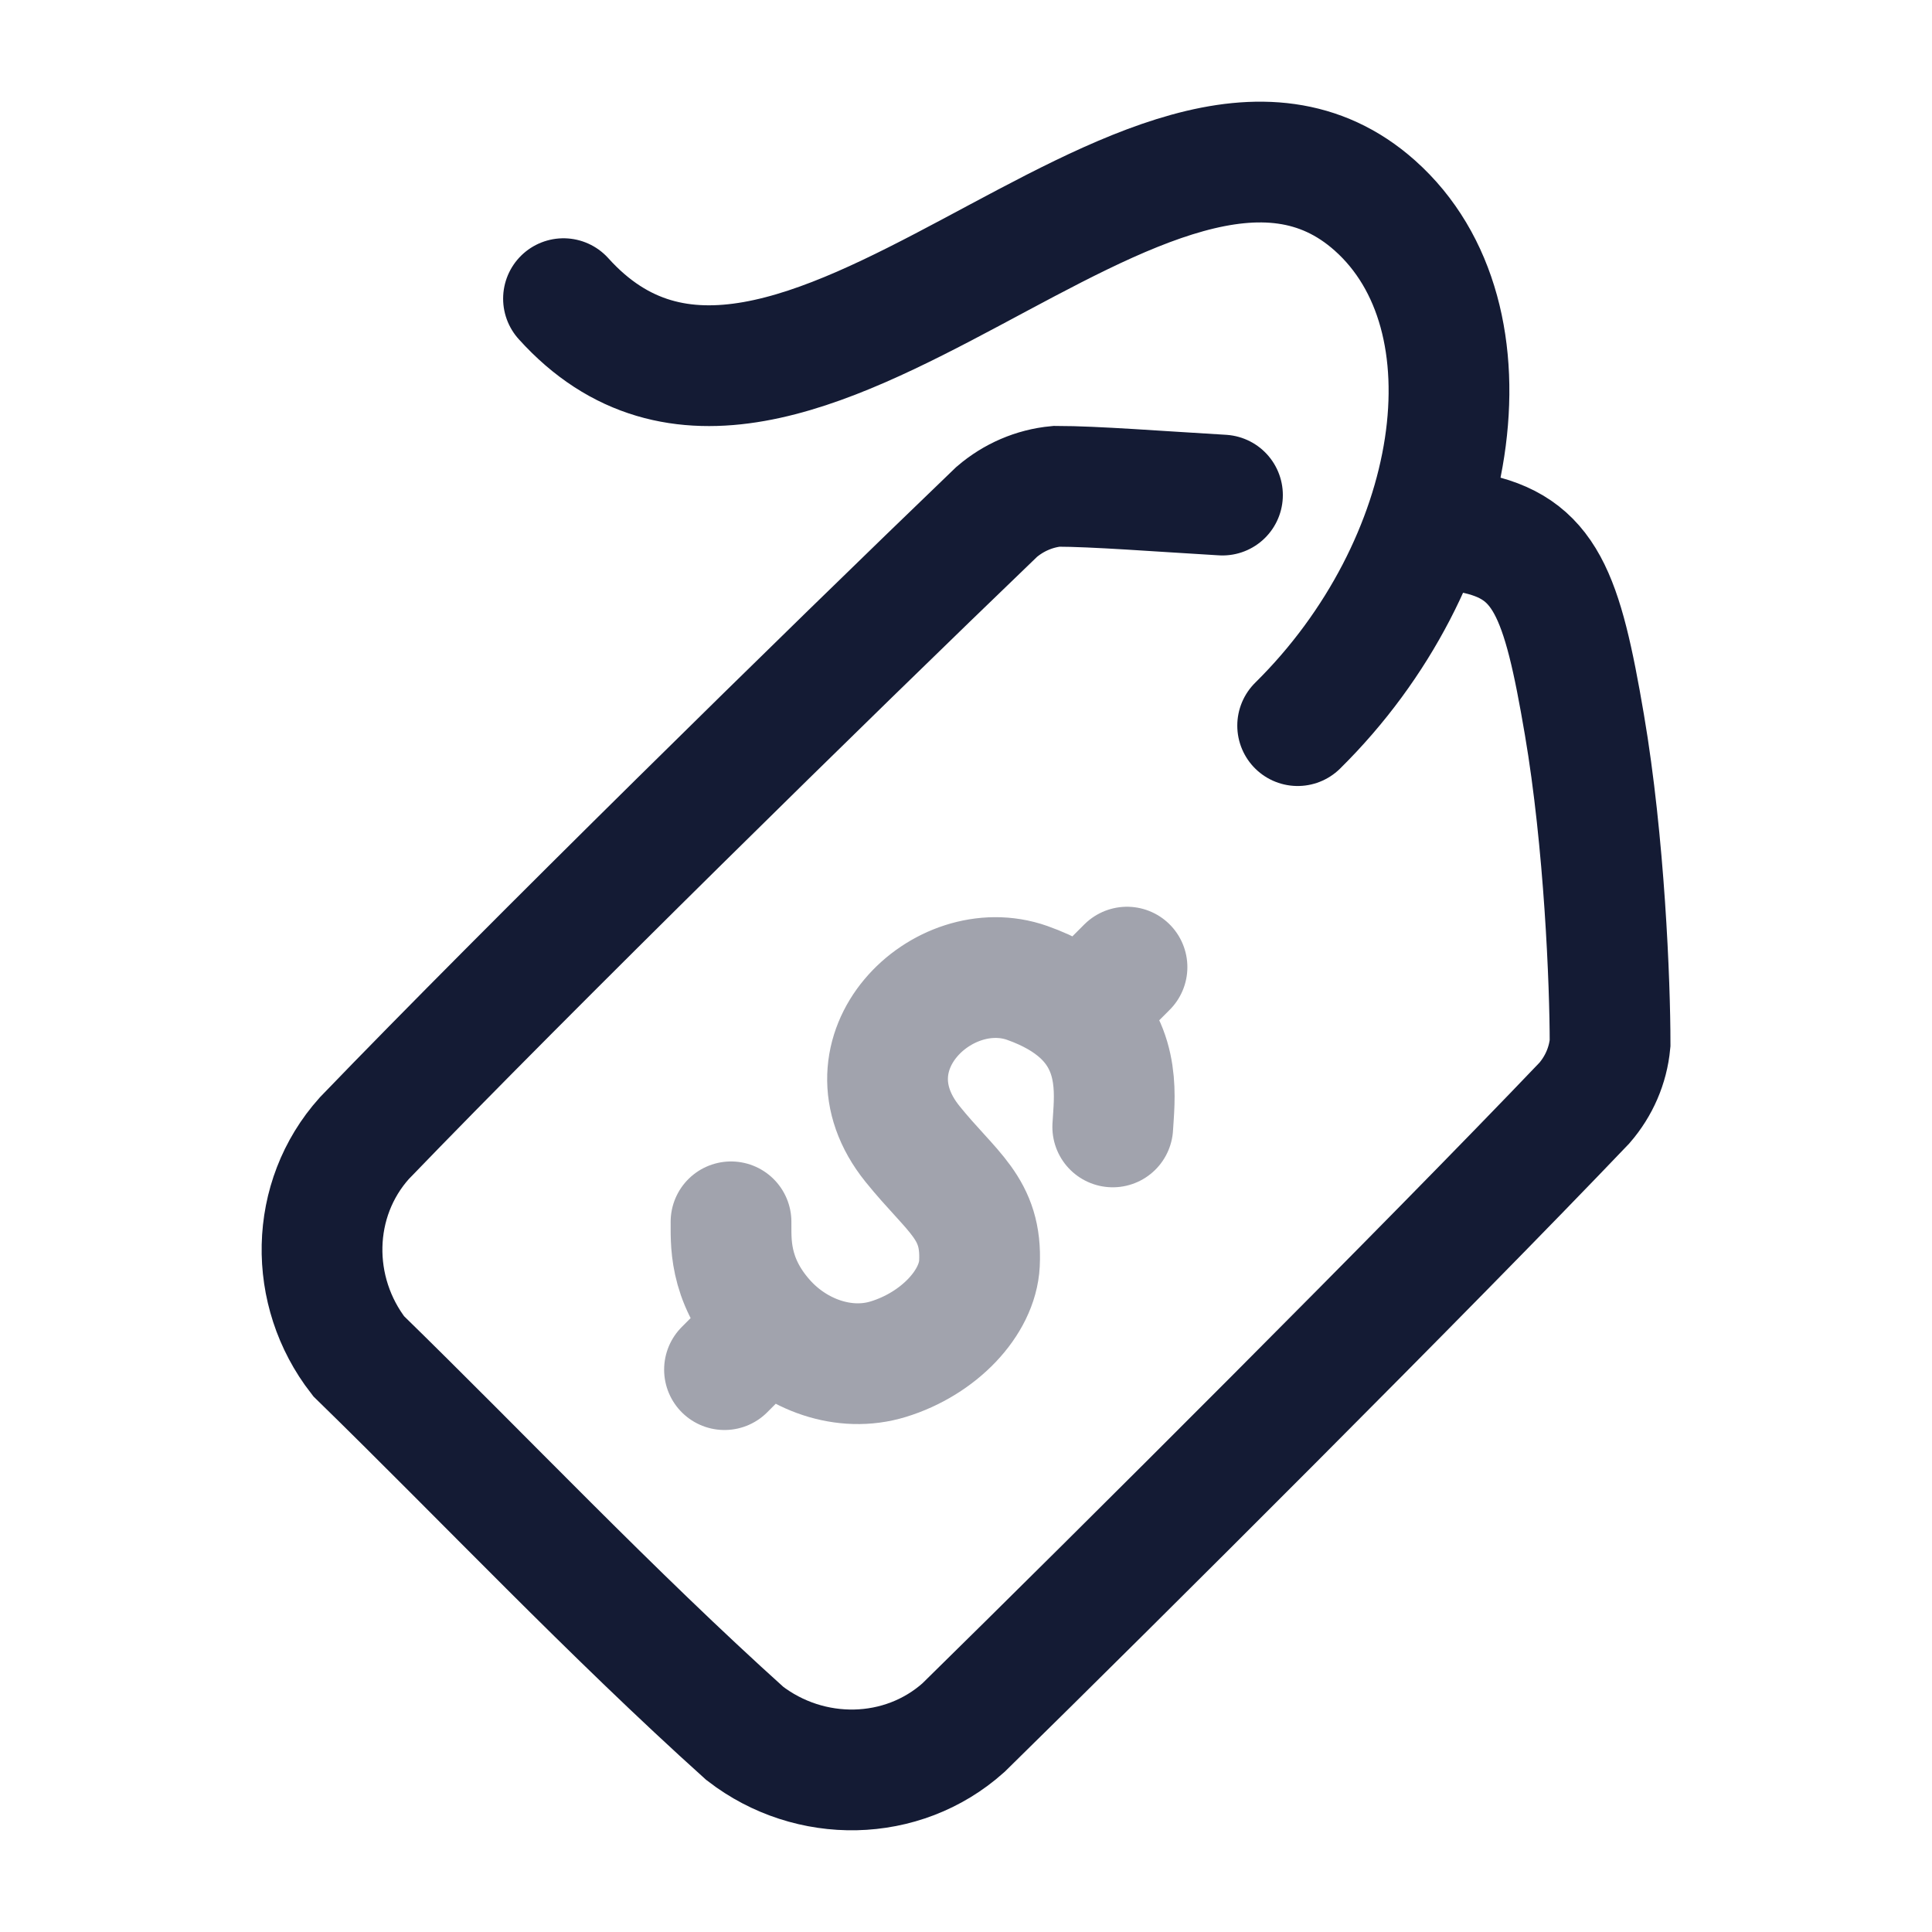 <svg width="24" height="24" viewBox="0 0 24 24" fill="none" xmlns="http://www.w3.org/2000/svg">
<path d="M18.273 6.618C19.198 6.795 19.406 7.38 19.682 9.002C19.931 10.462 20.001 12.215 20.001 12.961C19.975 13.236 19.863 13.493 19.682 13.702C17.747 15.73 13.906 19.56 11.968 21.462C11.207 22.142 10.06 22.156 9.252 21.533C7.599 20.046 6.011 18.365 4.455 16.847C3.83 16.042 3.845 14.898 4.526 14.139C6.576 12.012 10.287 8.371 12.381 6.359C12.591 6.179 12.849 6.067 13.124 6.041C13.594 6.041 14.4 6.104 15.186 6.15" stroke="#141B34" stroke-width="1.5" stroke-linecap="round"/>
<path opacity="0.4" d="M13.823 13.999C13.841 13.665 13.935 13.053 13.426 12.588M13.426 12.588C13.268 12.444 13.053 12.314 12.76 12.21C11.712 11.841 10.424 13.078 11.335 14.21C11.825 14.818 12.202 15.006 12.167 15.697C12.142 16.183 11.664 16.691 11.035 16.884C10.488 17.052 9.885 16.83 9.504 16.403C9.038 15.883 9.085 15.392 9.081 15.178M13.426 12.588L14 12.014M9.545 16.468L9 17.014" stroke="#141B34" stroke-width="1.5" stroke-linecap="round" stroke-linejoin="round"/>
<path d="M7 3.71C9.781 6.795 14.366 0.137 17.079 2.553C18.641 3.944 18.147 7.014 16.12 9.014" stroke="#141B34" stroke-width="1.5" stroke-linecap="round"/>
</svg>
